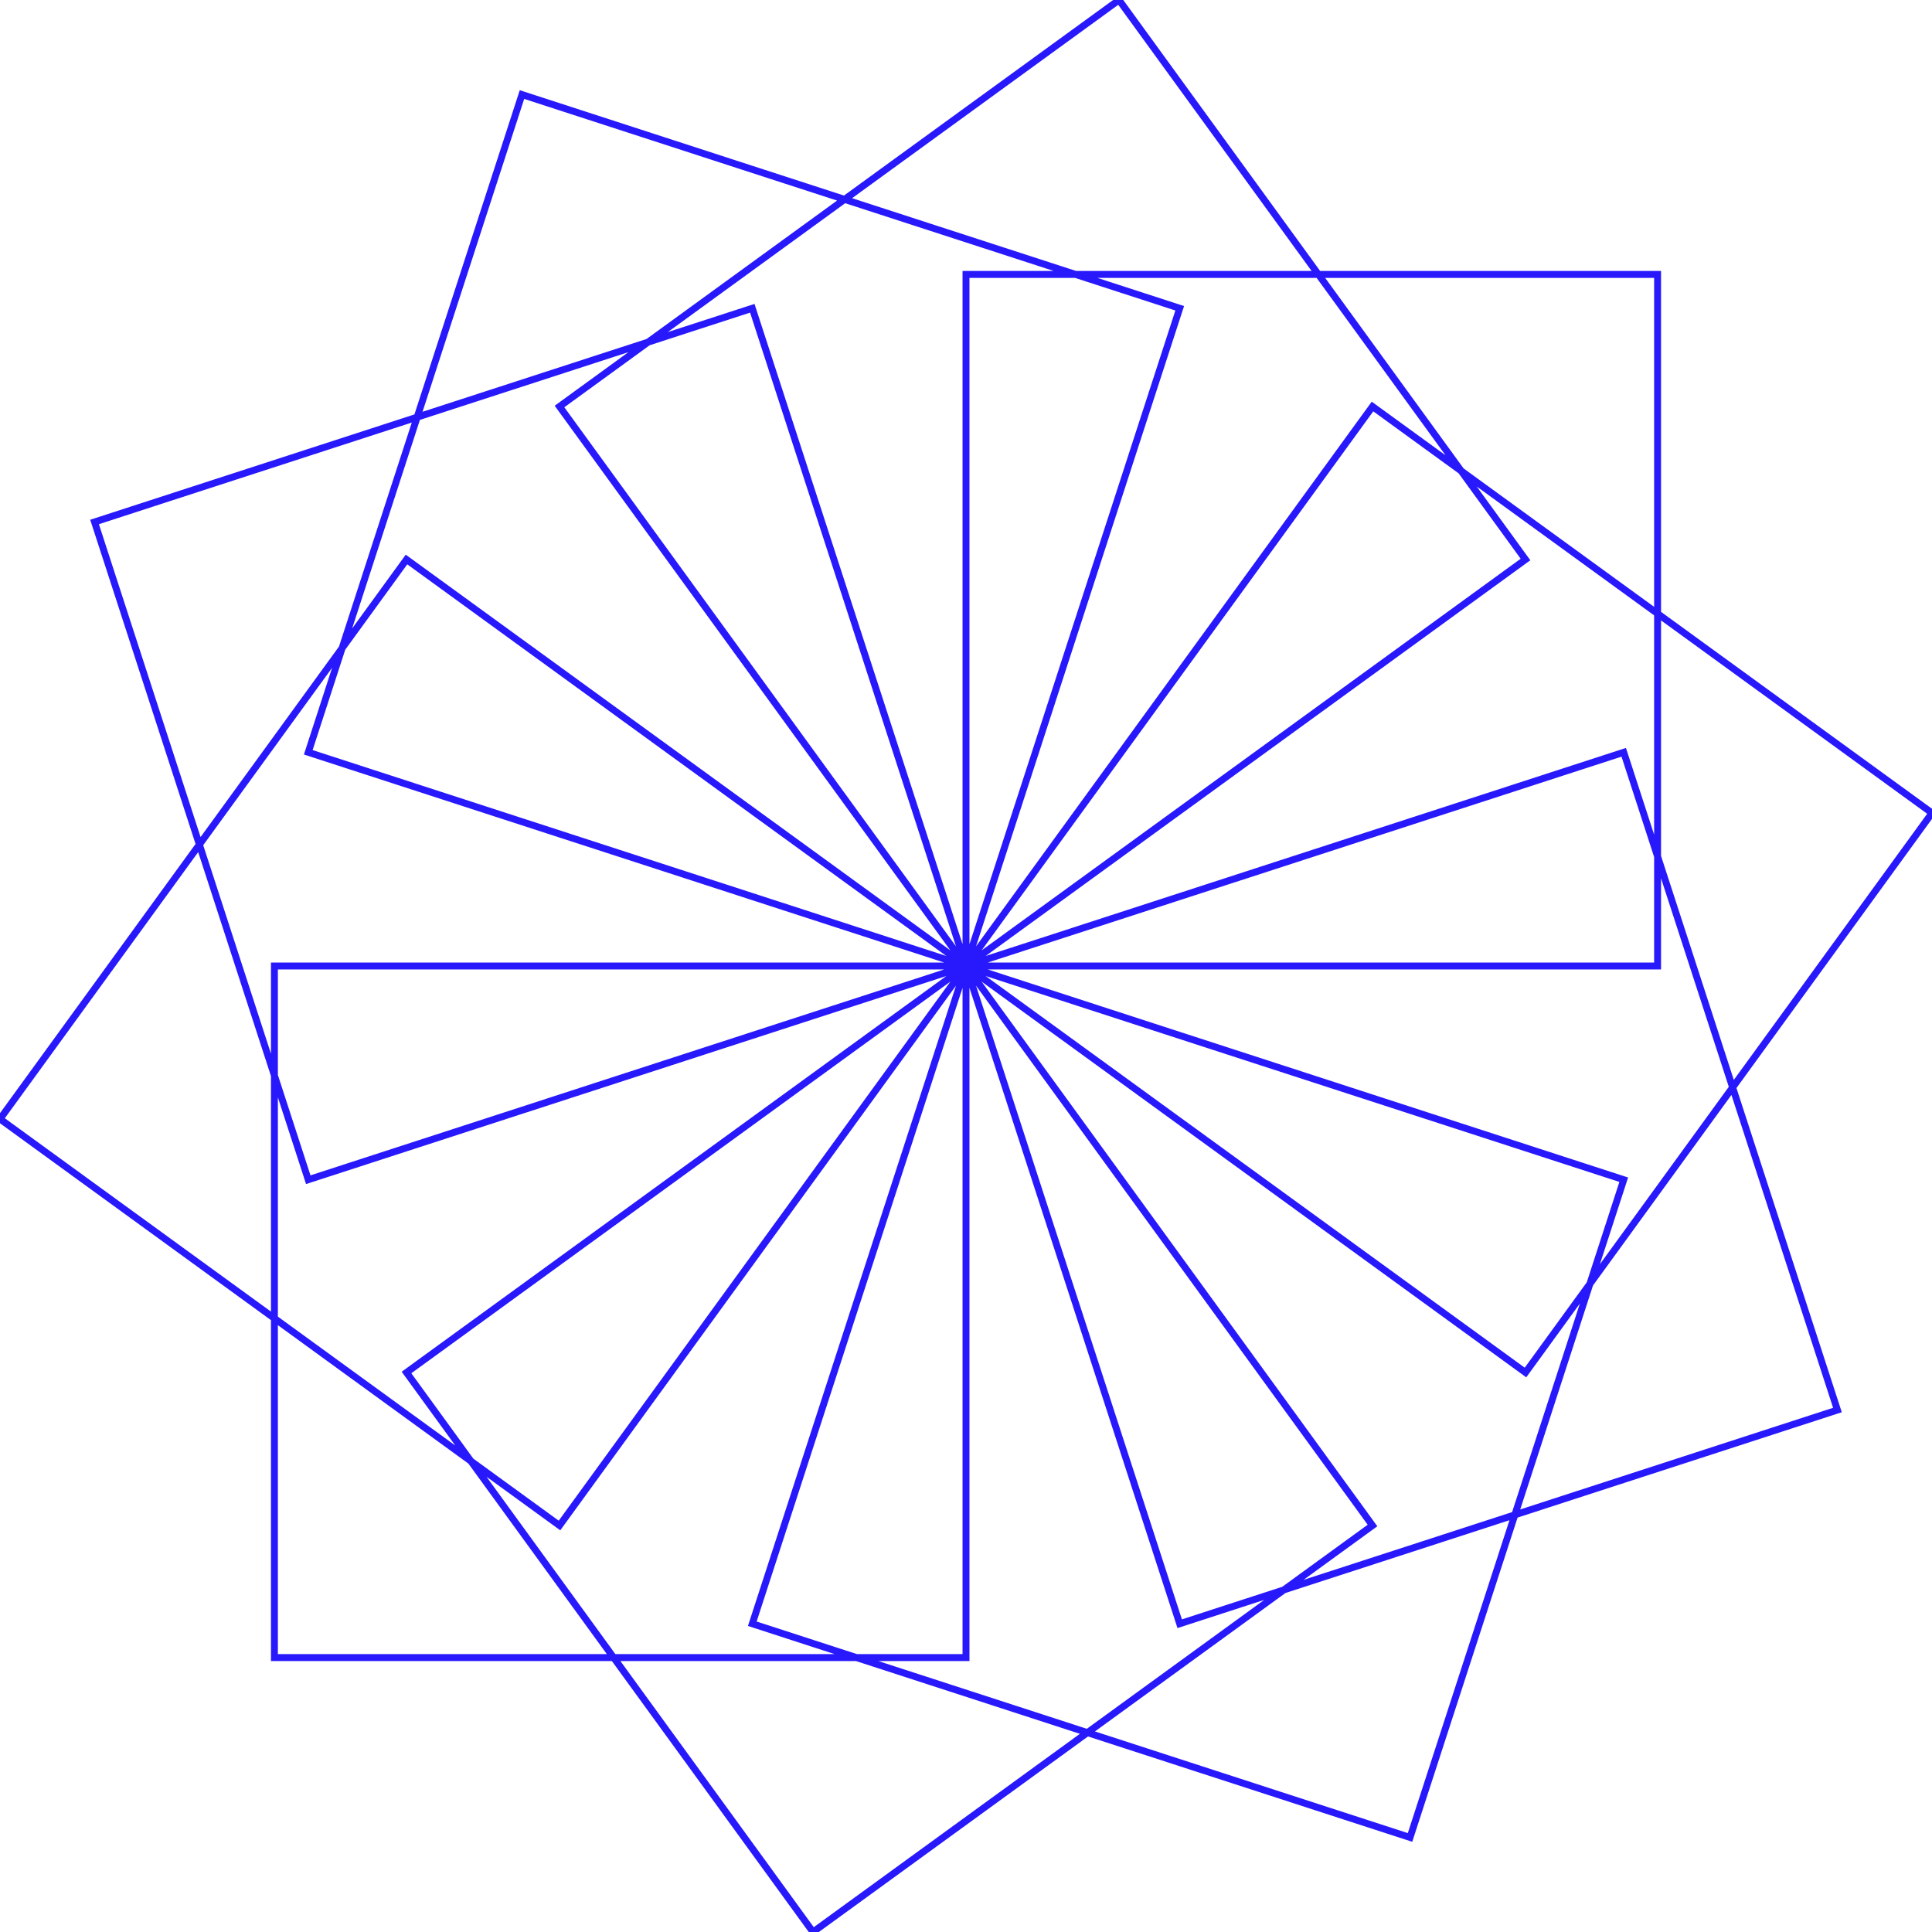 <svg version="1.1" xmlns="http://www.w3.org/2000/svg" xmlns:xlink="http://www.w3.org/1999/xlink" xmlns:ev="http://www.w3.org/2001/xml-events" width="838.081" height="838.081" viewBox="-419.041 -419.041 838.081 838.081"><path d="M 0.0,0.0 30.0,0.0 60.0,0.0 90.0,0.0 120.0,0.0 150.0,0.0 180.0,0.0 210.0,0.0 240.0,0.0 270.0,0.0 300.0,0.0 300.0,-30.0 300.0,-60.0 300.0,-90.0 300.0,-120.0 300.0,-150.0 300.0,-180.0 300.0,-210.0 300.0,-240.0 300.0,-270.0 300.0,-300.0 270.0,-300.0 240.0,-300.0 210.0,-300.0 180.0,-300.0 150.0,-300.0 120.0,-300.0 90.0,-300.0 60.0,-300.0 30.0,-300.0 0.0,-300 -4.824367949029909e-15,-270 -9.648735898059818e-15,-240 -1.4473103847089727e-14,-210 -1.9297471796119635e-14,-180 -2.4121839745149544e-14,-150 -2.8946207694179453e-14,-120 -3.377057564320936e-14,-90 -3.859494359223927e-14,-60 -4.341931154126918e-14,-30 -5.510910596163089e-14,-5.684341886080802e-14 24.271,-17.634 48.541,-35.267 72.812,-52.901 97.082,-70.534 121.353,-88.168 145.623,-105.801 169.894,-123.435 194.164,-141.068 218.435,-158.702 242.705,-176.336 225.072,-200.606 207.438,-224.877 189.804,-249.147 172.171,-273.418 154.537,-297.688 136.904,-321.959 119.27,-346.229 101.637,-370.5 84.003,-394.77 66.37,-419.041 42.099,-401.407 17.829,-383.774 -6.442,-366.14 -30.713,-348.506 -54.983,-330.873 -79.254,-313.239 -103.524,-295.606 -127.795,-277.972 -152.065,-260.339 -176.336,-242.705 -158.702,-218.435 -141.068,-194.164 -123.435,-169.894 -105.801,-145.623 -88.168,-121.353 -70.534,-97.082 -52.901,-72.812 -35.267,-48.541 -17.634,-24.271 -5.684341886080802e-14,-5.684341886080802e-14 9.271,-28.532 18.541,-57.063 27.812,-85.595 37.082,-114.127 46.353,-142.658 55.623,-171.19 64.894,-199.722 74.164,-228.254 83.435,-256.785 92.705,-285.317 64.173,-294.587 35.642,-303.858 7.11,-313.128 -21.422,-322.399 -49.953,-331.67 -78.485,-340.94 -107.017,-350.211 -135.548,-359.481 -164.08,-368.752 -192.612,-378.022 -201.882,-349.49 -211.153,-320.959 -220.423,-292.427 -229.694,-263.895 -238.964,-235.364 -248.235,-206.832 -257.505,-178.3 -266.776,-149.768 -276.046,-121.237 -285.317,-92.705 -256.785,-83.435 -228.254,-74.164 -199.722,-64.894 -171.19,-55.623 -142.658,-46.353 -114.127,-37.082 -85.595,-27.812 -57.063,-18.541 -28.532,-9.271 -1.1368683772161603e-13,-2.842170943040401e-14 -9.271,-28.532 -18.541,-57.063 -27.812,-85.595 -37.082,-114.127 -46.353,-142.658 -55.623,-171.19 -64.894,-199.722 -74.164,-228.254 -83.435,-256.785 -92.705,-285.317 -121.237,-276.046 -149.768,-266.776 -178.3,-257.505 -206.832,-248.235 -235.364,-238.964 -263.895,-229.694 -292.427,-220.423 -320.959,-211.153 -349.49,-201.882 -378.022,-192.612 -368.752,-164.08 -359.481,-135.548 -350.211,-107.017 -340.94,-78.485 -331.67,-49.953 -322.399,-21.422 -313.128,7.11 -303.858,35.642 -294.587,64.173 -285.317,92.705 -256.785,83.435 -228.254,74.164 -199.722,64.894 -171.19,55.623 -142.658,46.353 -114.127,37.082 -85.595,27.812 -57.063,18.541 -28.532,9.271 -1.7053025658242404e-13,-2.842170943040401e-14 -24.271,-17.634 -48.541,-35.267 -72.812,-52.901 -97.082,-70.534 -121.353,-88.168 -145.623,-105.801 -169.894,-123.435 -194.164,-141.068 -218.435,-158.702 -242.705,-176.336 -260.339,-152.065 -277.972,-127.795 -295.606,-103.524 -313.239,-79.254 -330.873,-54.983 -348.506,-30.713 -366.14,-6.442 -383.774,17.829 -401.407,42.099 -419.041,66.37 -394.77,84.003 -370.5,101.637 -346.229,119.27 -321.959,136.904 -297.688,154.537 -273.418,172.171 -249.147,189.804 -224.877,207.438 -200.606,225.072 -176.336,242.705 -158.702,218.435 -141.068,194.164 -123.435,169.894 -105.801,145.623 -88.168,121.353 -70.534,97.082 -52.901,72.812 -35.267,48.541 -17.634,24.271 -1.9895196601282805e-13,-2.842170943040401e-14 -30,-4.5418326123347947e-14 -60,-6.241494281629189e-14 -90,-7.941155950923583e-14 -120,-9.640817620217976e-14 -150,-1.134047928951237e-13 -180,-1.3040140958806763e-13 -210,-1.4739802628101156e-13 -240,-1.643946429739555e-13 -270,-1.8139125966689943e-13 -300,-2.282618538629322e-13 -300,30 -300,60 -300,90 -300,120 -300,150 -300,180 -300,210 -300,240 -300,270 -300,300 -270,300 -240,300 -210,300 -180,300 -150,300 -120,300 -90,300 -60,300 -30,300 -4.547473508864641e-13,300.0 -4.2626502809673936e-13,270.0 -3.977827053070146e-13,240.0 -3.6930038251728984e-13,210.0 -3.408180597275651e-13,180.0 -3.123357369378403e-13,150.0 -2.8385341414811557e-13,120.0 -2.553710913583908e-13,90.0 -2.2688876856866602e-13,60.0 -1.9840644577894124e-13,30.0 -1.9979810049230502e-13,0.0 -24.271,17.634 -48.541,35.267 -72.812,52.901 -97.082,70.534 -121.353,88.168 -145.623,105.801 -169.894,123.435 -194.164,141.068 -218.435,158.702 -242.705,176.336 -225.072,200.606 -207.438,224.877 -189.804,249.147 -172.171,273.418 -154.537,297.688 -136.904,321.959 -119.27,346.229 -101.637,370.5 -84.003,394.77 -66.37,419.041 -42.099,401.407 -17.829,383.774 6.442,366.14 30.713,348.506 54.983,330.873 79.254,313.239 103.524,295.606 127.795,277.972 152.065,260.339 176.336,242.705 158.702,218.435 141.068,194.164 123.435,169.894 105.801,145.623 88.168,121.353 70.534,97.082 52.901,72.812 35.267,48.541 17.634,24.271 -1.9895196601282805e-13,-2.842170943040401e-14 -9.271,28.532 -18.541,57.063 -27.812,85.595 -37.082,114.127 -46.353,142.658 -55.623,171.19 -64.894,199.722 -74.164,228.254 -83.435,256.785 -92.705,285.317 -64.173,294.587 -35.642,303.858 -7.11,313.128 21.422,322.399 49.953,331.67 78.485,340.94 107.017,350.211 135.548,359.481 164.08,368.752 192.612,378.022 201.882,349.49 211.153,320.959 220.423,292.427 229.694,263.895 238.964,235.364 248.235,206.832 257.505,178.3 266.776,149.768 276.046,121.237 285.317,92.705 256.785,83.435 228.254,74.164 199.722,64.894 171.19,55.623 142.658,46.353 114.127,37.082 85.595,27.812 57.063,18.541 28.532,9.271 -1.7053025658242404e-13,0.0 9.271,28.532 18.541,57.063 27.812,85.595 37.082,114.127 46.353,142.658 55.623,171.19 64.894,199.722 74.164,228.254 83.435,256.785 92.705,285.317 121.237,276.046 149.768,266.776 178.3,257.505 206.832,248.235 235.364,238.964 263.895,229.694 292.427,220.423 320.959,211.153 349.49,201.882 378.022,192.612 368.752,164.08 359.481,135.548 350.211,107.017 340.94,78.485 331.67,49.953 322.399,21.422 313.128,-7.11 303.858,-35.642 294.587,-64.173 285.317,-92.705 256.785,-83.435 228.254,-74.164 199.722,-64.894 171.19,-55.623 142.658,-46.353 114.127,-37.082 85.595,-27.812 57.063,-18.541 28.532,-9.271 -1.7053025658242404e-13,-2.842170943040401e-14 24.271,17.634 48.541,35.267 72.812,52.901 97.082,70.534 121.353,88.168 145.623,105.801 169.894,123.435 194.164,141.068 218.435,158.702 242.705,176.336 260.339,152.065 277.972,127.795 295.606,103.524 313.239,79.254 330.873,54.983 348.506,30.713 366.14,6.442 383.774,-17.829 401.407,-42.099 419.041,-66.37 394.77,-84.003 370.5,-101.637 346.229,-119.27 321.959,-136.904 297.688,-154.537 273.418,-172.171 249.147,-189.804 224.877,-207.438 200.606,-225.072 176.336,-242.705 158.702,-218.435 141.068,-194.164 123.435,-169.894 105.801,-145.623 88.168,-121.353 70.534,-97.082 52.901,-72.812 35.267,-48.541 17.634,-24.271 -1.4210854715202004e-13,-2.842170943040401e-14" fill="none" stroke="#2819fc" stroke-width="3" /></svg>